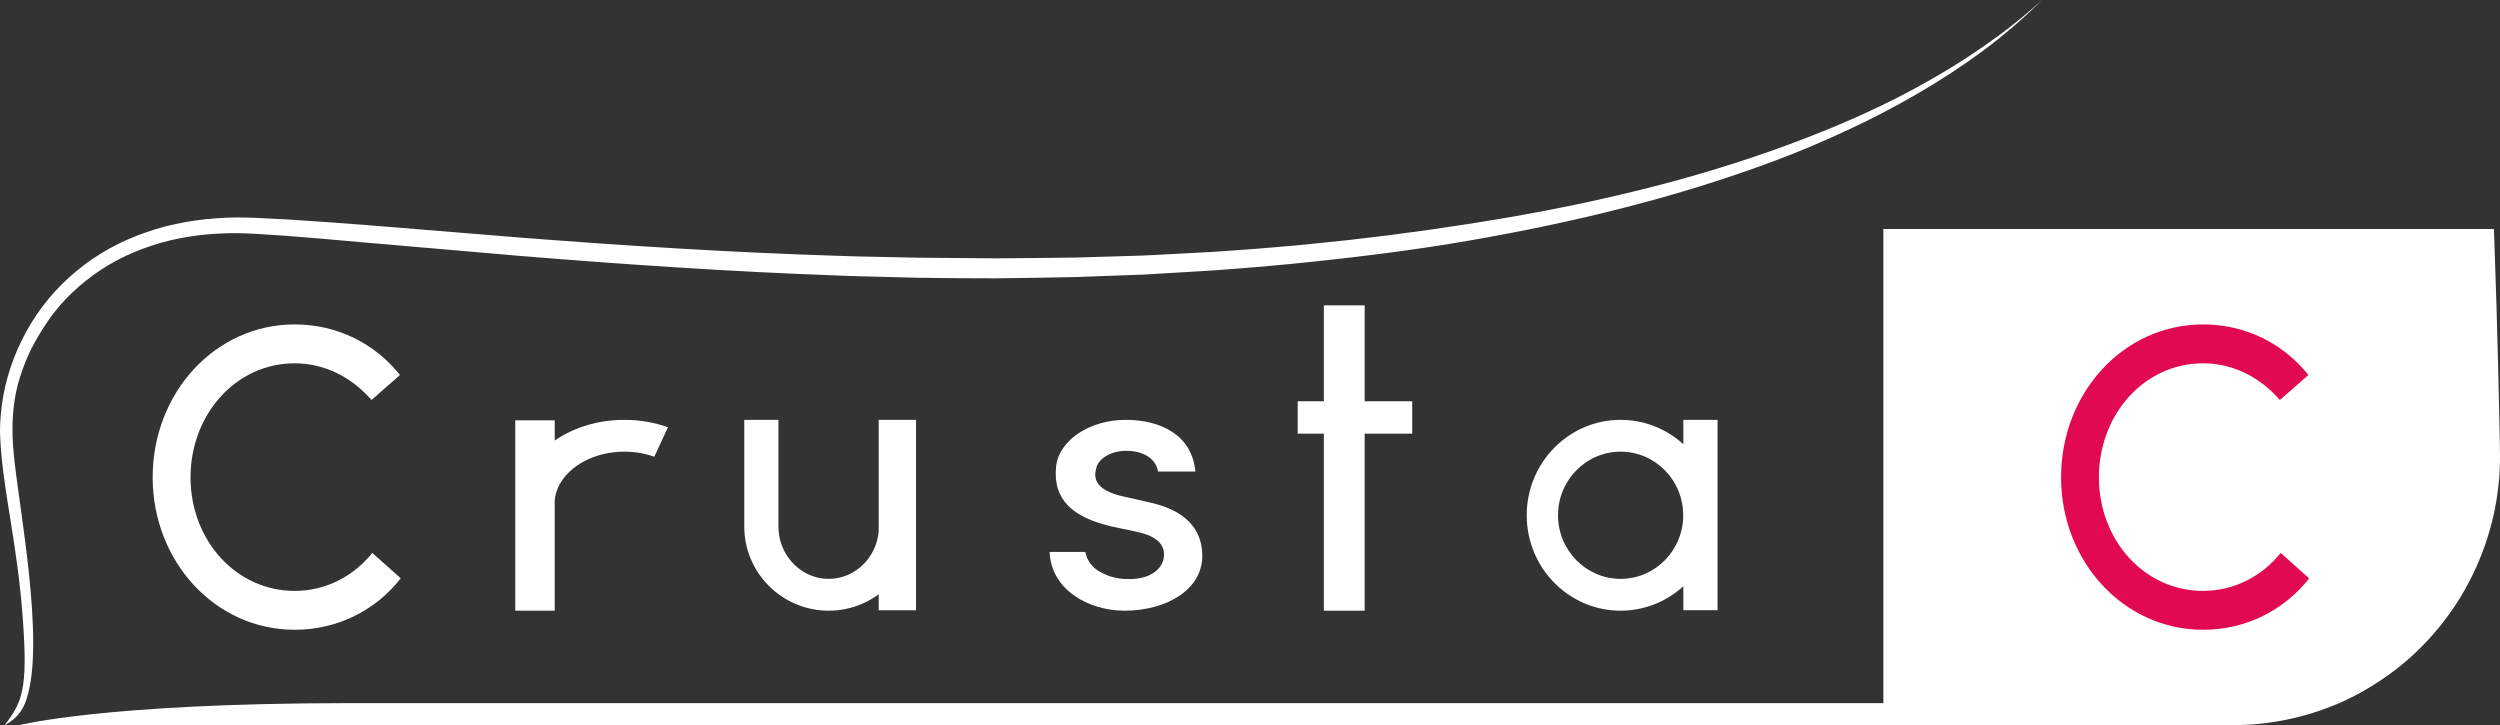 <svg width="131" height="38" viewBox="0 0 131 38" version="1.1" xmlns="http://www.w3.org/2000/svg">
  <rect x="0" y="0" width="131" height="38" fill="#333333" stroke="none"/>
  <path d="M7.439 2.037C9.058 2.037 10.466 2.807 11.468 3.961L12.96 2.649C11.658 1.018 9.696 0 7.439 0C3.282 0 0 3.574 0 8.012C0 12.426 3.282 16 7.439 16C9.718 16 11.702 14.958 13 13.305L11.509 11.973C10.528 13.193 9.08 13.963 7.439 13.963C4.369 13.963 1.984 11.315 1.984 8.012C1.984 4.708 4.369 2.037 7.439 2.037" transform="translate(8 17)" id="Fill-1" fill="#FFFFFF" stroke="none" />
  <path d="M0 0.024L0 10L2.067 10L2.067 4.2C2.097 3.914 2.183 3.642 2.323 3.381C2.585 2.901 3.036 2.472 3.623 2.162C4.211 1.854 4.931 1.667 5.714 1.667C6.281 1.667 6.812 1.764 7.286 1.934L8 0.389C7.3 0.138 6.527 0 5.714 0C4.33 0 3.053 0.404 2.067 1.085L2.067 0.024L0 0.024Z" transform="translate(27 22)" id="Fill-11" fill="#FFFFFF" stroke="none" />
  <path d="M9 9.977L9 0L7.043 0L7.043 5.856C6.98 6.525 6.688 7.119 6.258 7.555C6.016 7.8 5.733 7.994 5.422 8.128C5.111 8.26 4.778 8.333 4.423 8.333C4.068 8.333 3.735 8.26 3.424 8.128C2.962 7.929 2.554 7.587 2.258 7.148C1.966 6.707 1.791 6.171 1.791 5.584L1.791 0L0 0L0 5.584C0 6.78 0.477 7.877 1.269 8.681C1.665 9.081 2.142 9.412 2.676 9.64C3.21 9.871 3.804 10 4.423 10C5.042 10 5.639 9.871 6.173 9.64C6.484 9.508 6.776 9.339 7.043 9.143L7.043 9.977L9 9.977Z" transform="translate(39 22)" id="Fill-9" fill="#FFFFFF" stroke="none" />
  <path d="M4.395 8.337C3.72 8.378 3.177 8.255 2.729 8.009C2.232 7.783 1.939 7.331 1.87 6.921L0 6.921C0.069 8.891 2.028 10 3.921 10C6.107 10 8 8.912 8 7.126C8 6.038 7.46 4.824 5.274 4.334L3.72 3.982C3.177 3.839 2.683 3.634 2.479 3.244C2.367 3.018 2.367 2.792 2.456 2.484C2.614 1.971 3.269 1.622 4.033 1.622C4.846 1.622 5.567 1.991 5.679 2.71L7.638 2.71C7.46 0.76 5.768 0 3.99 0C2.12 0 0.497 1.047 0.339 2.443C0.158 4.208 1.241 5.094 3.157 5.566L4.599 5.874C5.363 6.038 6.018 6.387 5.995 7.085C5.972 7.783 5.34 8.276 4.395 8.337" transform="translate(55 22)" id="Fill-3" fill="#FFFFFF" stroke="none" />
  <path d="M3.508 16L3.508 6.723L6 6.723L6 5.026L3.508 5.026L3.508 0L1.37 0L1.37 5.026L0 5.026L0 6.723L1.37 6.723L1.37 16L3.508 16Z" transform="translate(68 16)" id="Fill-6" fill="#FFFFFF" stroke="none" />
  <path d="M10 0L10 9.976L8.207 9.976L8.207 8.719C7.337 9.514 6.18 10 4.919 10C3.563 10 2.329 9.438 1.442 8.534C0.552 7.634 0 6.376 0 4.998C0 3.621 0.552 2.366 1.442 1.465C2.329 0.561 3.563 0 4.919 0C6.18 0 7.337 0.485 8.207 1.278L8.207 0L10 0ZM4.919 8.333C5.829 8.33 6.644 7.961 7.24 7.356C7.836 6.75 8.198 5.923 8.201 4.998C8.198 4.077 7.836 3.249 7.24 2.644C6.644 2.038 5.829 1.667 4.919 1.667C4.013 1.667 3.198 2.038 2.602 2.644C2.006 3.249 1.641 4.077 1.641 4.998C1.641 5.923 2.006 6.75 2.602 7.356C3.198 7.961 4.013 8.33 4.919 8.333Z" transform="translate(80 22)" id="Fill-7" fill="#FFFFFF" fill-rule="evenodd" stroke="none" />
  <path d="M129.972 10.247L129.9 7.087L129.813 3.931L129.682 0L129.589 0L129.52 0L97.689 0L97.689 24.844L17.3 24.844C4.473 24.844 0 26 0 26L116.058 26C116.326 25.994 116.603 25.985 116.874 25.972C117.967 25.902 119.051 25.704 120.098 25.386C120.621 25.228 121.132 25.03 121.636 24.819C122.132 24.592 122.624 24.346 123.091 24.063C124.029 23.502 124.91 22.847 125.692 22.085C126.477 21.322 127.172 20.472 127.764 19.555C128.935 17.716 129.689 15.611 129.916 13.454L129.96 13.048L129.981 12.641C130.003 12.373 130 12.099 130 11.831C130 11.293 129.981 10.773 129.972 10.247" transform="translate(1 12)" id="Fill-15" fill="#FFFFFF" stroke="none" />
  <path d="M1.387 36.642L1.387 36.642L1.387 36.638L1.399 36.604C2.369 33.606 0.988 26.581 0.722 23.81C0.59 22.461 0.643 21.282 0.932 20.151C1.082 19.605 1.274 19.073 1.506 18.559C1.525 18.521 1.541 18.483 1.559 18.445C1.588 18.388 1.613 18.335 1.641 18.278C1.921 17.727 2.262 17.166 2.677 16.585C2.997 16.157 3.351 15.75 3.74 15.375C4.679 14.474 5.786 13.733 7.007 13.223C7.619 12.967 8.25 12.756 8.896 12.601C9.546 12.45 10.205 12.337 10.873 12.28C11.538 12.226 12.21 12.198 12.885 12.23C13.217 12.236 13.562 12.267 13.904 12.286L14.934 12.352L16.992 12.52L19.054 12.702L27.31 13.415C32.82 13.865 38.343 14.237 43.876 14.436C44.569 14.468 45.26 14.483 45.953 14.499L48.03 14.553C49.414 14.578 50.801 14.581 52.185 14.584C53.569 14.565 54.956 14.55 56.34 14.518L58.417 14.442L59.456 14.405L59.977 14.386L60.495 14.354L62.572 14.231C63.262 14.19 63.956 14.149 64.646 14.089L65.682 14.007L66.714 13.916C67.404 13.856 68.095 13.787 68.785 13.714C71.54 13.424 74.289 13.075 77.019 12.601C79.749 12.126 82.46 11.567 85.141 10.874C87.82 10.19 90.466 9.374 93.048 8.406C94.338 7.924 95.606 7.379 96.852 6.799C98.1 6.219 99.315 5.582 100.501 4.895C101.684 4.205 102.83 3.461 103.924 2.651C105.014 1.837 106.046 0.955 107 0C106.005 0.914 104.932 1.746 103.815 2.515C102.701 3.284 101.537 3.987 100.341 4.633C97.95 5.935 95.414 6.978 92.841 7.896C90.262 8.807 87.626 9.563 84.952 10.19C82.285 10.824 79.58 11.328 76.865 11.747C74.151 12.173 71.421 12.52 68.682 12.784C67.998 12.851 67.31 12.917 66.626 12.97L65.597 13.055L64.568 13.128C63.88 13.185 63.193 13.22 62.506 13.254L60.444 13.364L59.926 13.389L59.412 13.405L58.379 13.437L56.315 13.497C54.937 13.519 53.559 13.525 52.182 13.537L48.049 13.503L45.981 13.459C45.294 13.446 44.604 13.434 43.916 13.405C38.403 13.232 32.899 12.888 27.395 12.46L19.139 11.788L17.068 11.634L14.996 11.495L13.955 11.445C13.606 11.429 13.268 11.404 12.909 11.4C12.201 11.378 11.491 11.42 10.785 11.486C10.082 11.558 9.383 11.688 8.692 11.858C8.005 12.034 7.333 12.271 6.687 12.551C5.391 13.118 4.214 13.928 3.232 14.906C2.247 15.883 1.472 17.046 0.926 18.288C0.653 18.909 0.439 19.555 0.282 20.21C0.129 20.866 0.041 21.537 0.009 22.206C0.006 22.354 0.003 22.502 0 22.647C0.091 25.6 0.913 28.28 1.211 32.645C1.446 36.068 1.183 36.79 0.238 38C0.86 37.682 1.208 37.215 1.387 36.642" id="Fill-17" fill="#FFFFFF" stroke="none" />
  <path d="M7.439 16C9.718 16 11.702 14.958 13 13.308L11.508 11.973C10.527 13.193 9.079 13.963 7.439 13.963C4.369 13.963 1.983 11.315 1.983 8.012C1.983 4.709 4.369 2.037 7.439 2.037C9.058 2.037 10.466 2.807 11.465 3.961L12.96 2.649C11.658 1.018 9.699 0 7.439 0C3.282 0 0 3.574 0 8.012C0 12.422 3.282 16 7.439 16" transform="translate(108 17)" id="Fill-13" fill="#E20953" stroke="none" />
</svg>